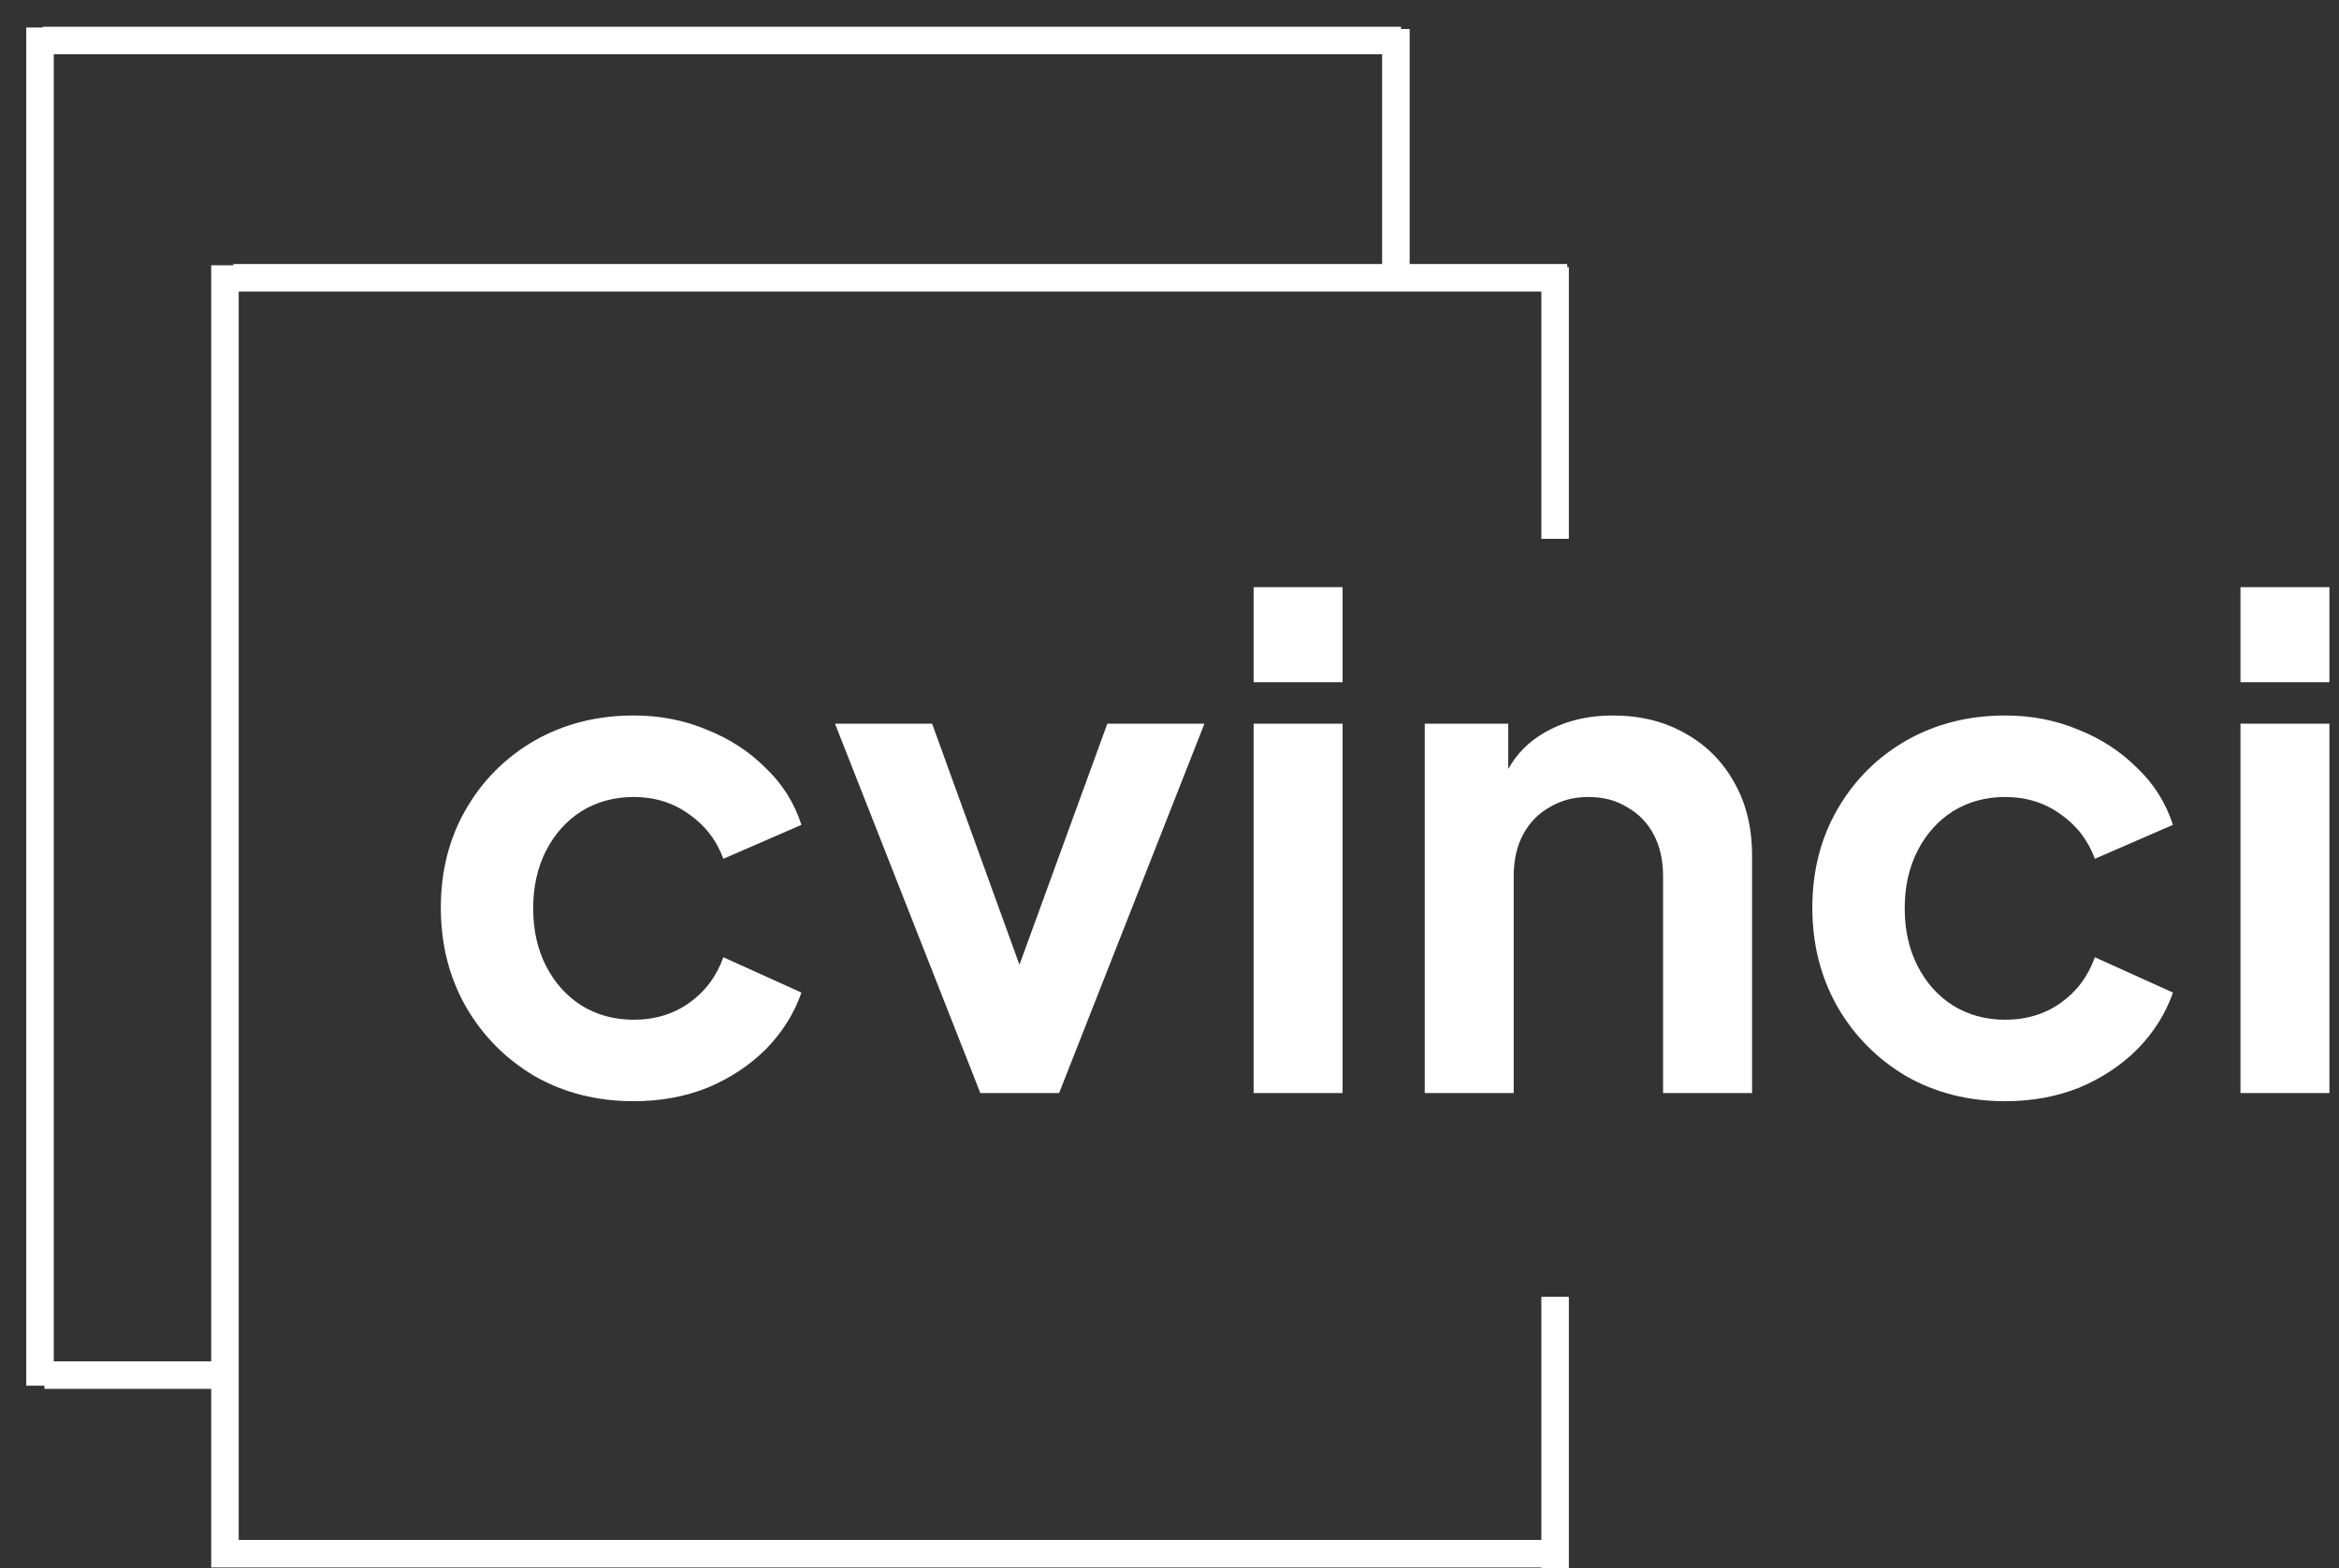 <svg width="85" height="57" viewBox="0 0 85 57" fill="none" xmlns="http://www.w3.org/2000/svg">
<rect x="0" y="0" width="85" height="57" fill="#333333" stroke="none"/>
<path fill-rule="evenodd" clip-rule="evenodd" d="M50.227 1.972H1.954L1.954 49.475H7.675L7.675 9.64H8.484V9.594L50.227 9.594V1.972ZM8.675 49.475L8.675 10.594L56.013 10.594V19.581H57.013V9.709H56.952V9.594H51.227V1.054H50.914V0.972H1.554V1H0.954L0.954 50.359H1.615V50.475H7.675V56.963H8.675L56.013 56.963V57H57.013V47.128H56.013V55.963L8.675 55.963L8.675 50.475V49.475ZM48.79 26.299H45.557V39.724H48.79V26.299ZM45.557 21.338V24.793H48.79V21.338H45.557ZM19.426 39.107C18.373 38.482 17.542 37.643 16.933 36.59C16.324 35.52 16.02 34.319 16.02 32.987C16.02 31.654 16.324 30.461 16.933 29.408C17.542 28.355 18.373 27.524 19.426 26.916C20.495 26.307 21.696 26.002 23.029 26.002C23.983 26.002 24.872 26.175 25.694 26.521C26.517 26.85 27.225 27.31 27.817 27.903C28.426 28.479 28.862 29.169 29.125 29.976L26.287 31.21C26.04 30.535 25.62 29.992 25.028 29.581C24.452 29.169 23.786 28.964 23.029 28.964C22.322 28.964 21.688 29.137 21.129 29.482C20.586 29.828 20.158 30.305 19.845 30.914C19.533 31.522 19.376 32.222 19.376 33.011C19.376 33.801 19.533 34.5 19.845 35.109C20.158 35.718 20.586 36.195 21.129 36.541C21.688 36.886 22.322 37.059 23.029 37.059C23.802 37.059 24.477 36.853 25.053 36.442C25.629 36.031 26.04 35.479 26.287 34.788L29.125 36.072C28.862 36.828 28.434 37.511 27.842 38.12C27.249 38.712 26.542 39.181 25.719 39.527C24.896 39.856 24 40.02 23.029 40.02C21.696 40.02 20.495 39.716 19.426 39.107ZM30.344 26.299H33.873L37.047 35.061L40.241 26.299H43.77L38.488 39.724H35.626L30.344 26.299ZM51.775 26.299H54.81V27.946C55.121 27.395 55.549 26.961 56.094 26.644C56.818 26.216 57.657 26.002 58.611 26.002C59.598 26.002 60.47 26.216 61.227 26.644C62.001 27.072 62.601 27.672 63.029 28.446C63.457 29.203 63.67 30.083 63.67 31.086V39.724H60.437V31.851C60.437 31.259 60.322 30.749 60.092 30.321C59.862 29.893 59.541 29.564 59.129 29.334C58.734 29.087 58.266 28.964 57.723 28.964C57.196 28.964 56.727 29.087 56.316 29.334C55.905 29.564 55.584 29.893 55.353 30.321C55.123 30.749 55.008 31.259 55.008 31.851V39.724H51.775V26.299ZM66.775 36.59C67.383 37.643 68.214 38.482 69.267 39.107C70.337 39.716 71.538 40.02 72.87 40.02C73.841 40.02 74.738 39.856 75.561 39.527C76.383 39.181 77.091 38.712 77.683 38.12C78.275 37.511 78.703 36.828 78.966 36.072L76.128 34.788C75.881 35.479 75.47 36.031 74.894 36.442C74.318 36.853 73.644 37.059 72.87 37.059C72.163 37.059 71.529 36.886 70.97 36.541C70.427 36.195 69.999 35.718 69.687 35.109C69.374 34.5 69.218 33.801 69.218 33.011C69.218 32.222 69.374 31.522 69.687 30.914C69.999 30.305 70.427 29.828 70.97 29.482C71.529 29.137 72.163 28.964 72.87 28.964C73.627 28.964 74.294 29.169 74.87 29.581C75.462 29.992 75.881 30.535 76.128 31.21L78.966 29.976C78.703 29.169 78.267 28.479 77.658 27.903C77.066 27.31 76.359 26.85 75.536 26.521C74.713 26.175 73.825 26.002 72.87 26.002C71.538 26.002 70.337 26.307 69.267 26.916C68.214 27.524 67.383 28.355 66.775 29.408C66.166 30.461 65.861 31.654 65.861 32.987C65.861 34.319 66.166 35.52 66.775 36.59ZM81.419 26.299H84.652V39.724H81.419V26.299ZM81.419 24.793V21.338H84.652V24.793H81.419Z" fill="white"/>
</svg>
